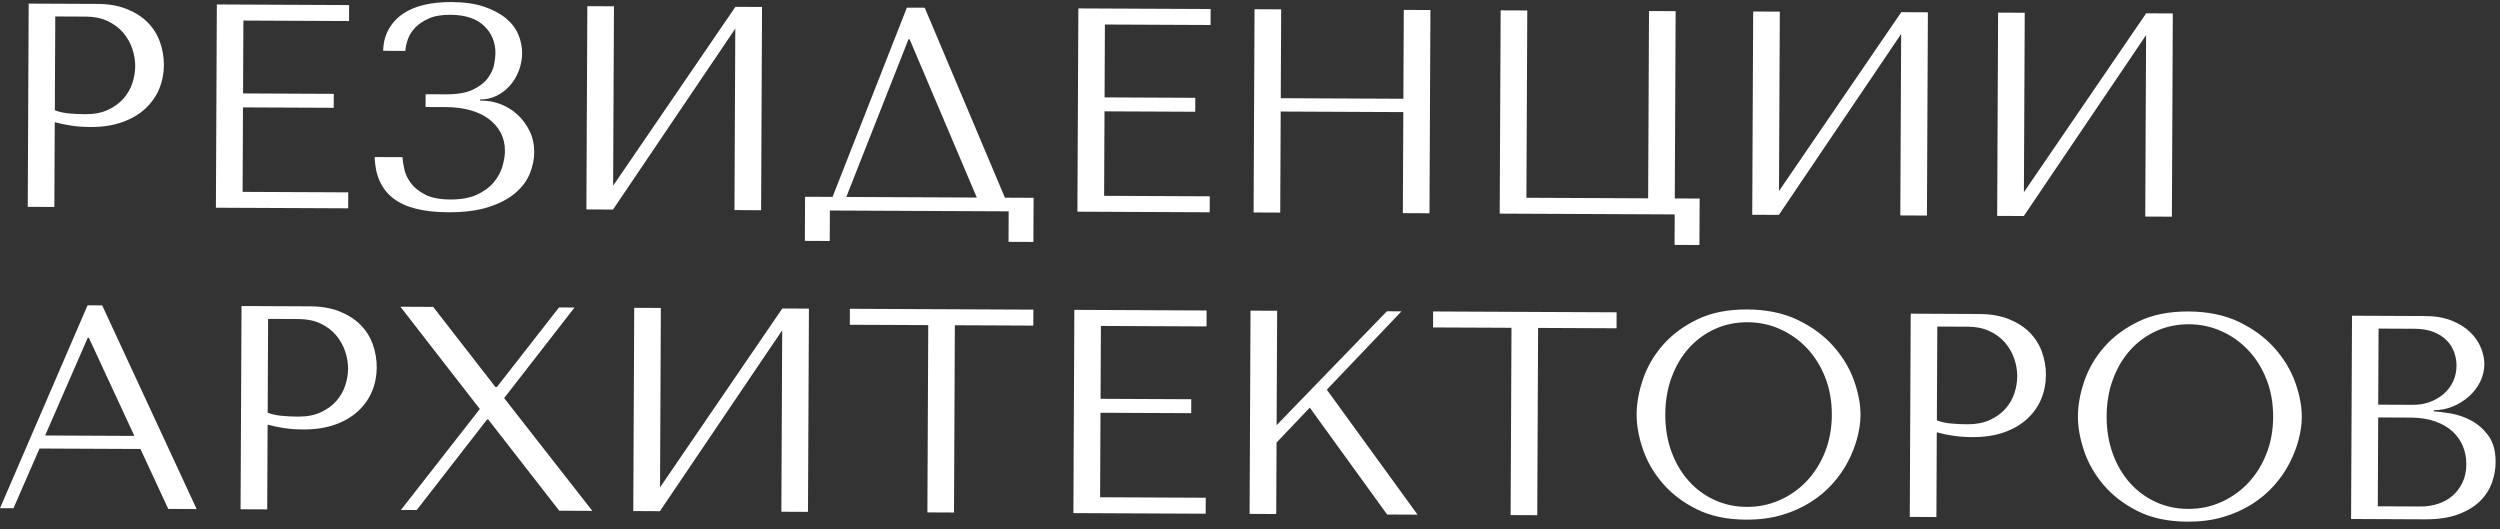 <svg width="170" height="36" viewBox="0 0 170 36" fill="none" xmlns="http://www.w3.org/2000/svg">
<rect x="0" y="0" width="170" height="36" fill="#333333" stroke="none"/>
<path d="M3.698 14.073L1.887 14.065L1.95 0.245L6.606 0.266C7.375 0.269 8.045 0.384 8.614 0.611C9.182 0.837 9.656 1.139 10.033 1.516C10.41 1.894 10.689 2.335 10.873 2.843C11.056 3.35 11.146 3.88 11.144 4.434C11.141 4.987 11.032 5.556 10.818 6.062C10.604 6.567 10.287 7.013 9.867 7.4C9.448 7.787 8.924 8.09 8.3 8.311C7.675 8.532 6.958 8.641 6.149 8.637C5.671 8.635 5.233 8.603 4.836 8.541C4.438 8.479 4.067 8.403 3.723 8.309L3.696 14.075L3.698 14.073ZM3.728 7.498C4.005 7.605 4.317 7.676 4.662 7.71C5.006 7.744 5.385 7.763 5.796 7.765C6.393 7.768 6.905 7.672 7.33 7.475C7.756 7.279 8.109 7.025 8.389 6.71C8.668 6.395 8.873 6.044 9 5.655C9.128 5.268 9.193 4.883 9.195 4.501C9.197 4.119 9.129 3.708 8.992 3.305C8.856 2.907 8.645 2.537 8.369 2.216C8.093 1.892 7.742 1.63 7.318 1.432C6.895 1.232 6.404 1.131 5.848 1.129L3.759 1.119L3.729 7.497L3.728 7.498ZM23.739 0.345L23.735 1.431L16.55 1.398L16.528 6.353L22.697 6.382L22.692 7.33L16.523 7.302L16.497 13.047L23.681 13.08L23.676 14.166L14.681 14.125L14.745 0.303L23.739 0.345ZM29.161 1.258C28.777 1.427 28.466 1.633 28.235 1.876C28.001 2.118 27.836 2.385 27.735 2.673C27.635 2.962 27.577 3.226 27.563 3.462L26.054 3.455C26.07 2.89 26.198 2.396 26.438 1.976C26.675 1.559 27.007 1.202 27.406 0.934C27.811 0.66 28.291 0.458 28.848 0.328C29.405 0.199 30.021 0.137 30.695 0.14C31.57 0.144 32.311 0.25 32.918 0.456C33.526 0.662 34.024 0.928 34.413 1.252C34.802 1.577 35.081 1.947 35.251 2.361C35.421 2.776 35.506 3.195 35.504 3.616C35.502 4.011 35.431 4.4 35.29 4.781C35.149 5.162 34.951 5.5 34.698 5.795C34.447 6.089 34.136 6.33 33.789 6.502C33.437 6.678 33.054 6.765 32.645 6.764L32.644 6.843L32.783 6.843C33.221 6.846 33.651 6.93 34.075 7.096C34.496 7.261 34.88 7.503 35.208 7.812C35.54 8.123 35.81 8.493 36.018 8.921C36.226 9.35 36.329 9.828 36.327 10.354C36.325 10.828 36.226 11.307 36.032 11.794C35.837 12.28 35.513 12.719 35.058 13.112C34.605 13.505 34.002 13.825 33.249 14.071C32.496 14.317 31.569 14.439 30.466 14.434C28.778 14.426 27.533 14.108 26.731 13.479C25.931 12.85 25.512 11.917 25.478 10.68L27.369 10.688C27.381 10.913 27.422 11.186 27.494 11.508C27.564 11.831 27.712 12.145 27.938 12.448C28.161 12.751 28.485 13.013 28.909 13.232C29.332 13.451 29.903 13.562 30.619 13.566C31.335 13.569 31.953 13.46 32.431 13.238C32.91 13.017 33.289 12.738 33.57 12.403C33.85 12.068 34.048 11.708 34.162 11.32C34.277 10.933 34.334 10.581 34.336 10.264C34.338 9.803 34.241 9.388 34.044 9.019C33.848 8.65 33.574 8.336 33.223 8.077C32.872 7.819 32.451 7.623 31.961 7.489C31.47 7.356 30.927 7.286 30.33 7.283L28.938 7.277L28.942 6.408L30.335 6.414C31.105 6.417 31.712 6.312 32.158 6.096C32.603 5.881 32.94 5.623 33.166 5.322C33.392 5.02 33.537 4.711 33.598 4.396C33.658 4.08 33.689 3.824 33.69 3.626C33.694 2.875 33.435 2.252 32.915 1.756C32.395 1.261 31.631 1.01 30.626 1.006C30.03 1.003 29.54 1.086 29.156 1.256L29.161 1.258ZM50.007 0.465L51.818 0.473L51.755 14.294L49.944 14.285L50 1.946L41.685 14.249L39.875 14.241L39.938 0.419L41.749 0.427L41.693 12.628L50.007 0.465ZM68.335 13.442L70.284 13.451L70.271 16.451L68.58 16.444L68.589 14.371L56.431 14.315L56.422 16.388L54.731 16.38L54.744 13.38L56.614 13.388L61.668 0.519L62.881 0.524L68.335 13.442ZM61.856 2.671L61.777 2.671L57.548 13.393L66.423 13.433L61.855 2.671L61.856 2.671ZM82.323 0.613L82.318 1.7L75.133 1.667L75.111 6.622L81.28 6.651L81.276 7.599L75.106 7.571L75.08 13.316L82.264 13.349L82.259 14.435L73.264 14.394L73.328 0.572L82.323 0.613ZM87.056 14.456L85.245 14.447L85.308 0.627L87.119 0.635L87.091 6.677L95.43 6.716L95.457 0.674L97.268 0.682L97.205 14.502L95.394 14.494L95.425 7.623L87.087 7.584L87.056 14.456ZM115.576 13.502L115.561 16.661L113.87 16.653L113.88 14.58L101.98 14.526L102.044 0.704L103.855 0.712L103.796 13.448L112.074 13.486L112.132 0.75L113.943 0.758L113.885 13.494L115.576 13.502ZM129.285 0.829L131.096 0.837L131.032 14.658L129.221 14.649L129.278 2.31L120.963 14.613L119.152 14.604L119.216 0.783L121.027 0.791L120.971 12.992L129.285 0.829ZM145.94 0.905L147.751 0.914L147.688 14.734L145.877 14.726L145.934 2.386L137.619 14.689L135.808 14.681L135.871 0.859L137.682 0.867L137.626 13.069L145.94 0.905ZM2.687 30.499L0.917 34.559L0.001 34.555L5.954 20.761L6.948 20.766L13.372 34.616L11.442 34.607L9.55 30.531L2.686 30.499L2.687 30.499ZM6.045 22.972L5.965 22.972L3.069 29.613L9.137 29.641L6.043 22.972L6.045 22.972ZM18.17 34.638L16.359 34.63L16.423 20.809L21.079 20.831C21.848 20.834 22.518 20.949 23.088 21.176C23.656 21.403 24.13 21.705 24.507 22.081C24.884 22.457 25.163 22.9 25.347 23.407C25.529 23.915 25.62 24.445 25.618 24.998C25.615 25.552 25.506 26.121 25.292 26.626C25.077 27.132 24.76 27.578 24.341 27.965C23.922 28.352 23.399 28.655 22.774 28.877C22.149 29.097 21.432 29.207 20.623 29.203C20.145 29.201 19.707 29.17 19.31 29.109C18.912 29.049 18.541 28.971 18.197 28.877L18.17 34.641L18.17 34.638ZM18.2 28.063C18.478 28.17 18.79 28.241 19.134 28.274C19.479 28.31 19.858 28.328 20.269 28.33C20.867 28.332 21.378 28.236 21.803 28.04C22.229 27.844 22.582 27.59 22.861 27.276C23.141 26.962 23.345 26.61 23.473 26.222C23.6 25.835 23.666 25.449 23.668 25.067C23.669 24.686 23.602 24.274 23.464 23.872C23.329 23.473 23.117 23.104 22.842 22.782C22.565 22.458 22.215 22.197 21.791 21.998C21.367 21.798 20.876 21.697 20.32 21.695L18.231 21.685L18.202 28.063L18.2 28.063ZM33.69 26.317L33.789 26.317L38.012 20.907L39.067 20.912L34.282 27.07L40.278 34.738L38.029 34.728L33.202 28.526L33.122 28.525L28.337 34.683L27.263 34.678L32.628 27.812L27.227 20.857L29.457 20.868L33.69 26.317ZM53.196 20.978L55.007 20.986L54.943 34.807L53.133 34.798L53.189 22.458L44.874 34.761L43.063 34.752L43.127 20.932L44.938 20.94L44.882 33.141L53.196 20.978ZM63.063 34.844L63.121 22.108L57.788 22.084L57.793 20.998L70.269 21.055L70.264 22.141L64.93 22.117L64.872 34.851L63.061 34.843L63.063 34.844ZM82.05 21.11L82.045 22.197L74.861 22.164L74.838 27.119L81.007 27.148L81.003 28.096L74.833 28.068L74.807 33.813L81.991 33.846L81.986 34.932L72.991 34.891L73.055 21.071L82.05 21.112L82.05 21.11ZM85.035 21.124L86.846 21.132L86.81 28.911L94.308 21.167L95.302 21.171L90.224 26.499L96.395 34.997L94.325 34.987L89.065 27.718L86.805 30.096L86.783 34.953L84.972 34.944L85.035 21.124ZM102.722 35.026L102.781 22.29L97.447 22.266L97.452 21.18L109.93 21.237L109.925 22.323L104.591 22.299L104.533 35.033L102.722 35.025L102.722 35.026ZM111.729 25.768C112.018 24.927 112.469 24.155 113.083 23.455C113.696 22.753 114.475 22.175 115.419 21.719C116.364 21.262 117.492 21.037 118.806 21.043C120.12 21.049 121.283 21.288 122.256 21.759C123.229 22.23 124.032 22.824 124.665 23.537C125.298 24.251 125.767 25.026 126.067 25.863C126.368 26.701 126.517 27.487 126.514 28.224C126.512 28.711 126.44 29.225 126.298 29.763C126.157 30.302 125.949 30.837 125.674 31.369C125.399 31.901 125.049 32.407 124.622 32.885C124.196 33.363 123.692 33.786 123.113 34.152C122.535 34.518 121.884 34.809 121.159 35.021C120.435 35.235 119.628 35.34 118.741 35.336C117.427 35.33 116.301 35.091 115.36 34.62C114.42 34.149 113.647 33.555 113.04 32.842C112.432 32.129 111.989 31.353 111.707 30.517C111.425 29.68 111.287 28.892 111.29 28.156C111.294 27.419 111.439 26.609 111.729 25.768ZM113.656 30.703C113.938 31.474 114.326 32.137 114.822 32.693C115.309 33.243 115.908 33.686 116.576 33.994C117.251 34.307 117.987 34.465 118.783 34.468C119.579 34.472 120.306 34.321 121.004 34.015C121.697 33.713 122.321 33.275 122.842 32.73C123.368 32.179 123.785 31.52 124.095 30.751C124.403 29.983 124.56 29.137 124.564 28.217C124.568 27.296 124.42 26.448 124.118 25.678C123.817 24.906 123.404 24.243 122.883 23.688C122.368 23.138 121.749 22.695 121.058 22.386C120.362 22.073 119.623 21.916 118.841 21.912C118.058 21.908 117.307 22.059 116.63 22.366C115.957 22.668 115.355 23.105 114.863 23.651C114.364 24.202 113.968 24.861 113.679 25.63C113.39 26.399 113.244 27.244 113.24 28.165C113.236 29.085 113.374 29.933 113.656 30.703ZM131.675 35.159L129.864 35.151L129.928 21.33L134.583 21.352C135.353 21.355 136.022 21.47 136.592 21.697C137.161 21.924 137.634 22.226 138.011 22.602C138.387 22.979 138.668 23.421 138.852 23.928C139.036 24.436 139.125 24.966 139.123 25.519C139.12 26.073 139.011 26.642 138.797 27.147C138.583 27.653 138.266 28.099 137.845 28.486C137.426 28.873 136.904 29.176 136.279 29.398C135.654 29.618 134.937 29.728 134.128 29.724C133.65 29.722 133.212 29.69 132.814 29.63C132.417 29.569 132.046 29.491 131.701 29.397L131.675 35.162L131.675 35.159ZM131.705 28.584C131.983 28.691 132.295 28.761 132.639 28.795C132.984 28.831 133.362 28.849 133.774 28.85C134.37 28.853 134.882 28.757 135.308 28.561C135.733 28.365 136.087 28.111 136.366 27.797C136.646 27.482 136.85 27.131 136.978 26.742C137.105 26.355 137.17 25.97 137.172 25.588C137.174 25.206 137.106 24.795 136.969 24.392C136.833 23.994 136.622 23.624 136.347 23.303C136.07 22.979 135.719 22.717 135.296 22.519C134.872 22.319 134.381 22.218 133.825 22.215L131.736 22.206L131.707 28.584L131.705 28.584ZM141.736 25.905C142.026 25.064 142.476 24.293 143.09 23.592C143.703 22.891 144.483 22.313 145.427 21.856C146.372 21.4 147.5 21.174 148.814 21.18C150.128 21.186 151.291 21.425 152.264 21.896C153.236 22.368 154.04 22.962 154.673 23.675C155.306 24.388 155.774 25.164 156.075 26.001C156.376 26.839 156.525 27.625 156.521 28.362C156.519 28.849 156.447 29.363 156.306 29.901C156.164 30.44 155.956 30.975 155.681 31.507C155.407 32.038 155.057 32.544 154.63 33.023C154.203 33.501 153.7 33.924 153.121 34.29C152.542 34.656 151.89 34.946 151.167 35.159C150.443 35.373 149.636 35.477 148.748 35.474C147.434 35.467 146.308 35.229 145.368 34.758C144.428 34.287 143.655 33.693 143.047 32.98C142.441 32.266 141.996 31.491 141.715 30.654C141.433 29.818 141.295 29.03 141.298 28.293C141.301 27.556 141.447 26.747 141.736 25.905ZM143.664 30.841C143.946 31.611 144.333 32.275 144.829 32.831C145.317 33.381 145.915 33.824 146.585 34.132C147.26 34.445 147.996 34.602 148.792 34.606C149.588 34.61 150.315 34.459 151.013 34.152C151.706 33.85 152.331 33.413 152.851 32.868C153.377 32.317 153.794 31.658 154.104 30.889C154.413 30.121 154.569 29.275 154.573 28.354C154.577 27.434 154.429 26.586 154.128 25.816C153.826 25.044 153.415 24.381 152.892 23.825C152.377 23.275 151.758 22.832 151.067 22.524C150.371 22.211 149.632 22.053 148.85 22.05C148.067 22.046 147.316 22.197 146.639 22.503C145.966 22.806 145.365 23.243 144.872 23.788C144.373 24.34 143.978 24.998 143.69 25.768C143.401 26.537 143.255 27.382 143.251 28.302C143.247 29.223 143.385 30.07 143.667 30.841L143.664 30.841ZM159.935 21.468L164.921 21.491C165.612 21.494 166.213 21.599 166.724 21.806C167.235 22.012 167.653 22.274 167.977 22.591C168.301 22.908 168.542 23.259 168.7 23.641C168.858 24.023 168.936 24.399 168.935 24.768C168.934 25.182 168.838 25.591 168.651 25.962C168.466 26.334 168.21 26.667 167.901 26.946C167.587 27.228 167.225 27.457 166.813 27.632C166.401 27.808 165.963 27.896 165.498 27.893L165.498 27.973C165.789 27.987 166.174 28.035 166.651 28.116C167.129 28.198 167.592 28.357 168.043 28.597C168.493 28.835 168.882 29.18 169.213 29.628C169.542 30.077 169.705 30.677 169.701 31.427C169.699 31.901 169.614 32.372 169.445 32.838C169.276 33.304 169.004 33.721 168.63 34.088C168.255 34.455 167.761 34.752 167.148 34.98C166.534 35.207 165.781 35.318 164.889 35.314L159.873 35.291L159.937 21.471L159.935 21.468ZM164.106 27.527C164.504 27.529 164.879 27.465 165.231 27.334C165.584 27.204 165.896 27.022 166.169 26.785C166.441 26.552 166.658 26.264 166.809 25.94C166.963 25.612 167.041 25.257 167.043 24.875C167.045 24.573 166.993 24.27 166.888 23.966C166.782 23.663 166.615 23.392 166.384 23.155C166.153 22.917 165.855 22.725 165.491 22.578C165.127 22.431 164.686 22.357 164.17 22.355L161.742 22.344L161.718 27.517L164.106 27.527ZM164.582 34.441C165.008 34.443 165.411 34.383 165.791 34.258C166.171 34.135 166.502 33.949 166.782 33.701C167.063 33.453 167.288 33.15 167.455 32.795C167.623 32.441 167.709 32.033 167.711 31.572C167.713 31.151 167.638 30.75 167.487 30.367C167.336 29.985 167.104 29.648 166.793 29.357C166.483 29.067 166.087 28.834 165.609 28.66C165.13 28.488 164.565 28.399 163.913 28.396L161.717 28.386L161.69 34.428L164.585 34.441L164.582 34.441Z" fill="white"/>
</svg>
